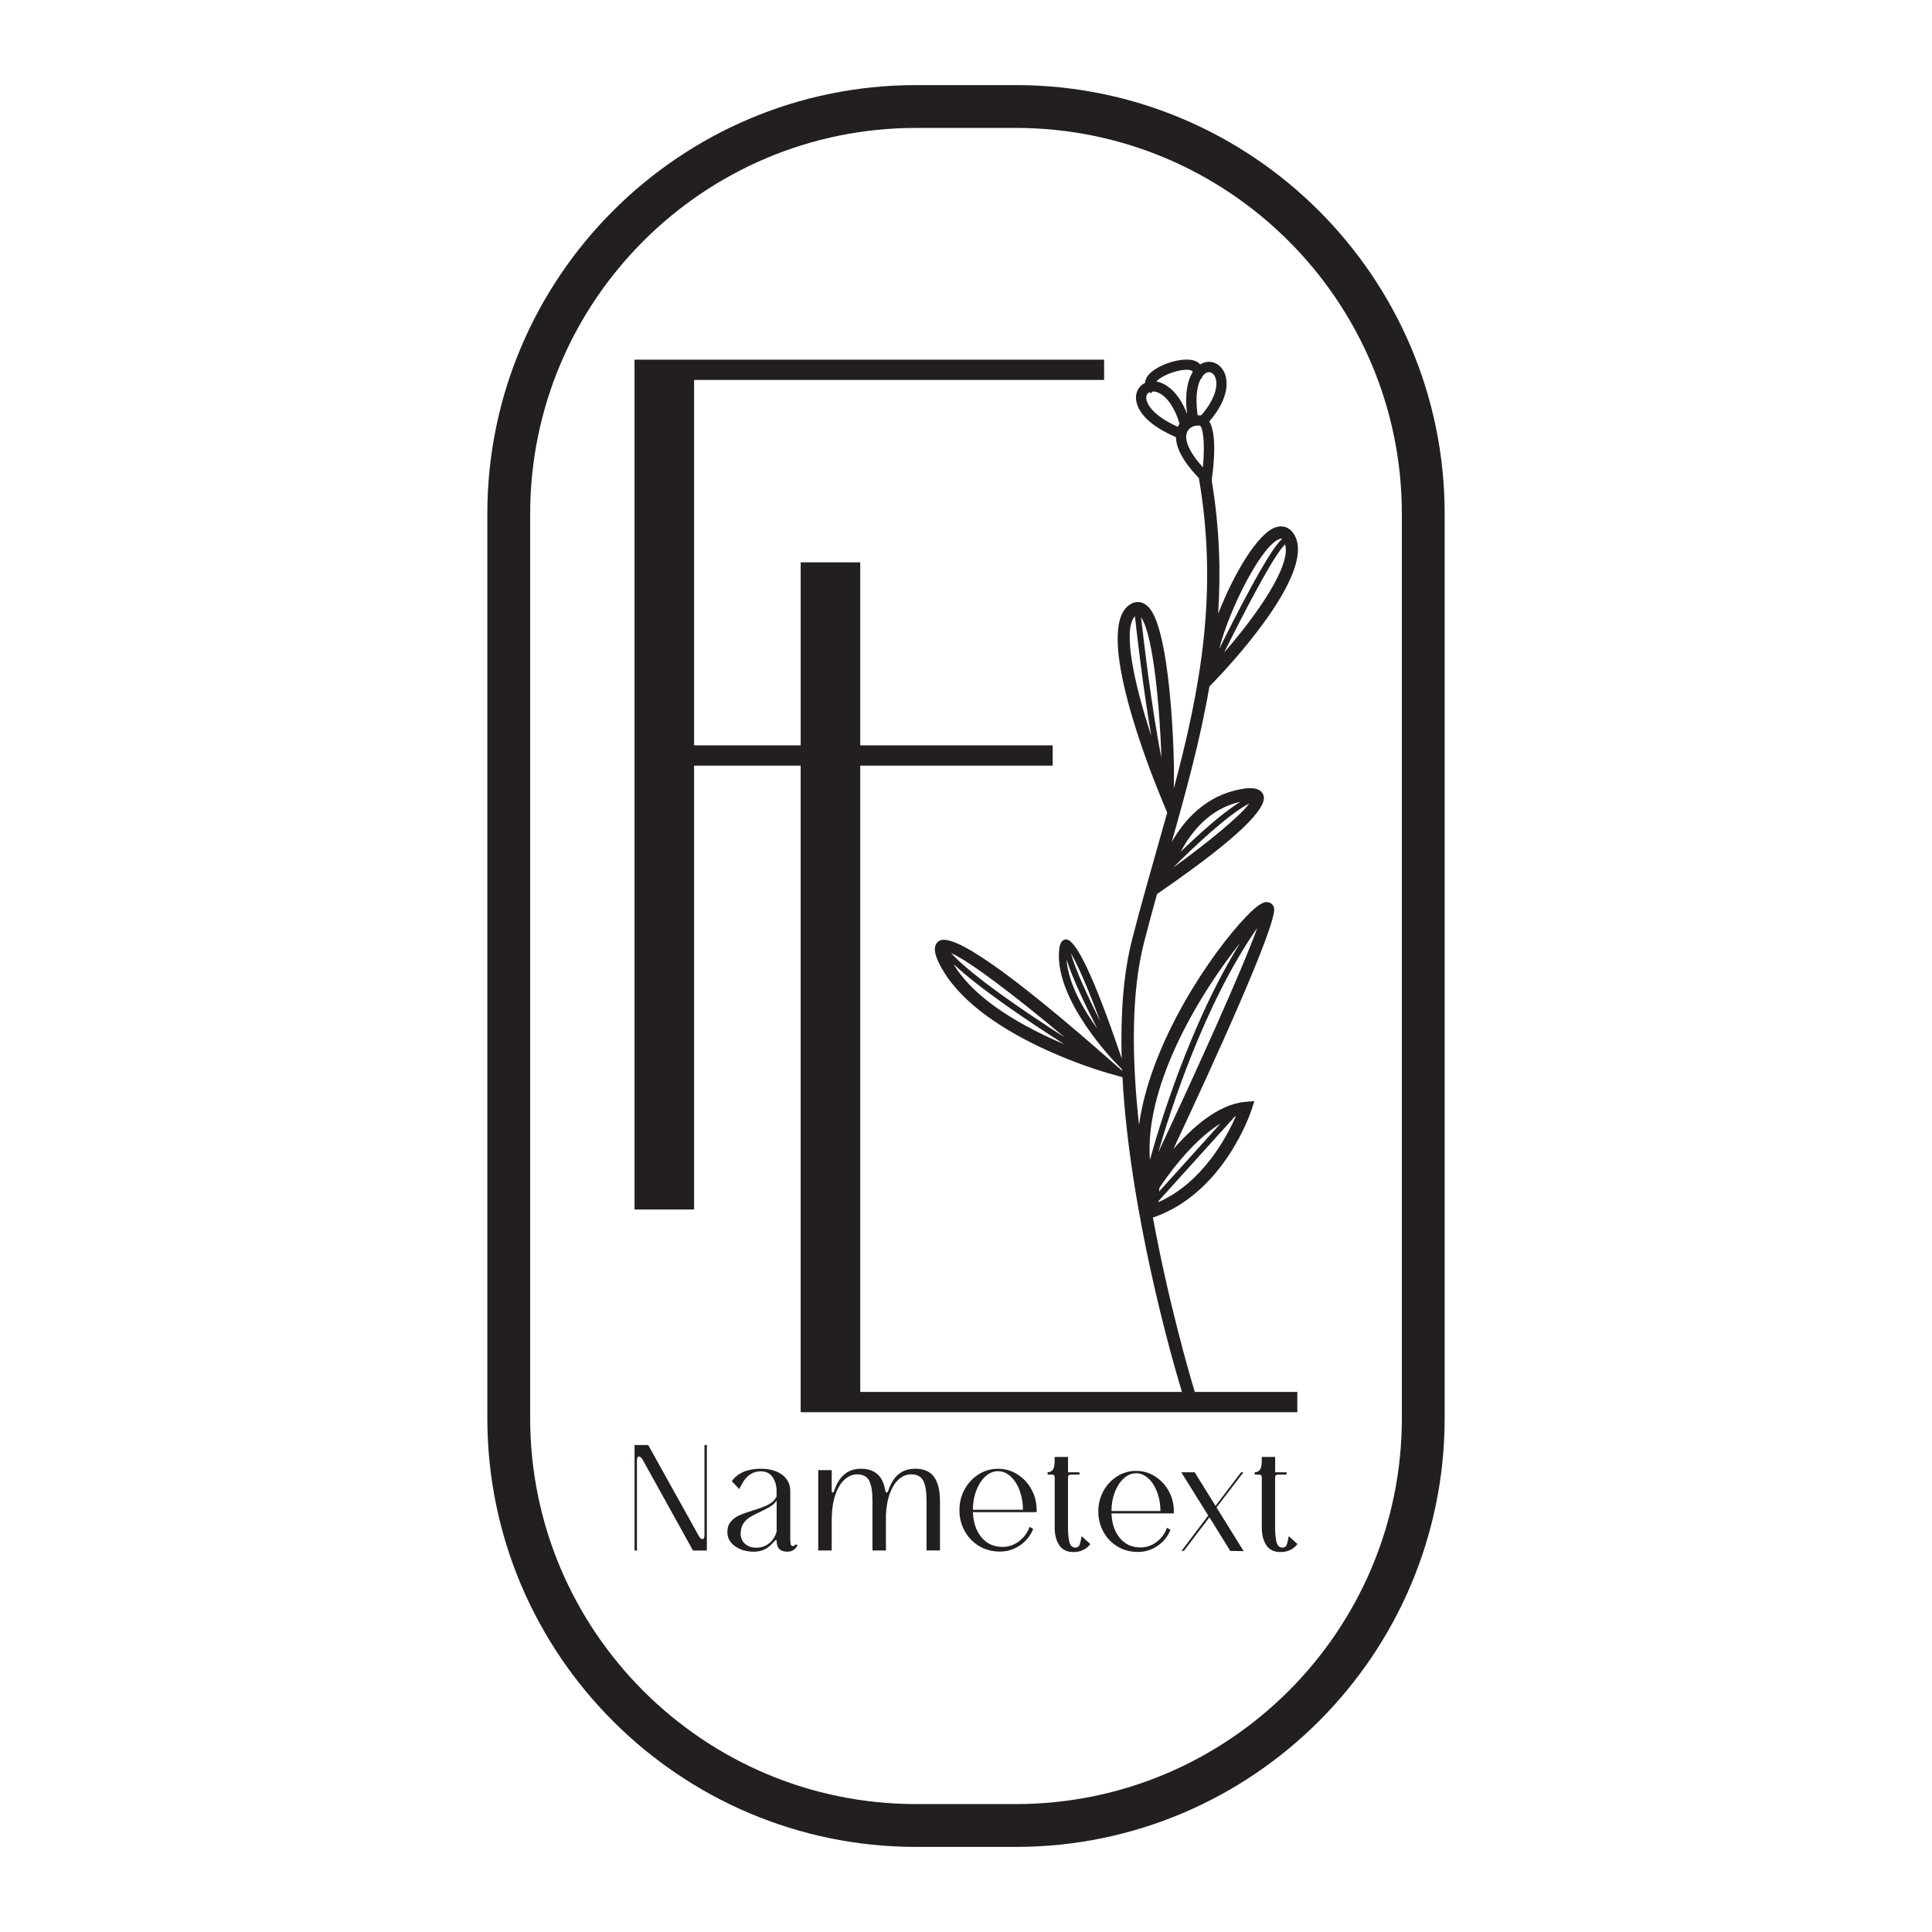 <svg id="Layer_1" data-name="Layer 1" xmlns="http://www.w3.org/2000/svg" viewBox="0 0 700 700">
  <defs>
    <style>
      .cls-1s-f02 {
        fill: #231f20;
      }
    </style>
  </defs>
  <path class="cls-1s-f02 second-color" d="m391.2,559.58c-.26.76-.8,1.14-1.6,1.14-1,0-1.69-.59-2.07-1.78-.38-1.19-.57-3.02-.57-5.49v-18.17c0-.67.33-1,1-1h3.14v-.85h-4.13v-5.56h-4.85v1.35c0,1.52-.21,2.6-.64,3.24-.43.64-1.07.96-1.92.96v.85h1.57c.66,0,1,.33,1,1v18.17c0,2.61.55,4.75,1.64,6.41,1.09,1.66,2.83,2.49,5.2,2.49,1.38,0,2.6-.29,3.67-.85,1.07-.57,1.86-1.26,2.39-2.07l-3.14-2.85c-.19,1.24-.42,2.23-.68,2.99Z"/>
  <polygon class="cls-1s-f02 second-color" points="450.53 533.43 449.67 533.43 440.41 545.61 432.85 533.43 428 533.43 437.77 549.11 428.08 561.93 428.93 561.93 438.2 549.75 445.75 561.93 450.6 562 440.76 546.18 450.53 533.43"/>
  <path class="cls-1s-f02 second-color" d="m418.46,534.89c-2.09-1.31-4.37-1.96-6.84-1.96s-4.82.67-6.91,2c-2.09,1.33-3.74,3.11-4.95,5.35-1.21,2.23-1.82,4.68-1.82,7.34s.62,5.12,1.85,7.38c1.24,2.26,2.95,4.04,5.13,5.34,2.18,1.31,4.63,1.96,7.34,1.96s5-.74,7.16-2.21c2.16-1.47,3.72-3.42,4.67-5.84l-1.28-.71c-.76,2.14-2.03,3.86-3.81,5.17-1.78,1.31-3.69,1.96-5.74,1.96-3.14,0-5.64-1.14-7.52-3.42-1.88-2.28-2.89-5.25-3.03-8.91h22.59v-.85c0-2.61-.62-5.04-1.85-7.27-1.24-2.23-2.9-4-4.99-5.31Zm-15.75,12.58c0-2.47.4-4.75,1.21-6.84.81-2.09,1.89-3.75,3.24-4.99,1.35-1.23,2.84-1.85,4.45-1.85s3.1.62,4.45,1.85c1.35,1.24,2.42,2.91,3.21,5.02.78,2.11,1.18,4.38,1.18,6.81h-17.75Z"/>
  <path class="cls-1s-f02 second-color" d="m368.59,534.16c-2.14-1.33-4.47-2-6.99-2s-4.93.68-7.06,2.04c-2.14,1.36-3.82,3.18-5.06,5.46-1.24,2.28-1.86,4.78-1.86,7.5s.63,5.23,1.89,7.54c1.26,2.31,3.01,4.13,5.24,5.46,2.23,1.34,4.73,2,7.5,2s5.11-.75,7.32-2.26c2.21-1.5,3.8-3.49,4.77-5.97l-1.31-.73c-.78,2.18-2.07,3.94-3.89,5.28-1.82,1.34-3.77,2-5.86,2-3.2,0-5.76-1.16-7.68-3.49-1.92-2.33-2.95-5.36-3.09-9.1h23.08v-.87c0-2.67-.63-5.14-1.89-7.43-1.26-2.28-2.96-4.09-5.1-5.42Zm-16.09,12.85c0-2.52.41-4.85,1.24-6.99.82-2.14,1.93-3.83,3.31-5.1,1.38-1.26,2.9-1.89,4.55-1.89s3.17.63,4.55,1.89c1.38,1.26,2.48,2.97,3.28,5.13.8,2.16,1.2,4.48,1.2,6.95h-18.13Z"/>
  <path class="cls-1s-f02 second-color" d="m255.24,556.18c0,.97-.24,1.46-.73,1.46s-.95-.41-1.38-1.24l-18.27-32.83h-4.95v38.22h.87v-32.61c0-.97.24-1.46.73-1.46.44,0,.9.41,1.38,1.24l18.2,32.83h5.02v-38.22h-.87v32.61Z"/>
  <path class="cls-1s-f02 first-color" d="m368.08,30.83h-36.16c-85.66,0-155.35,69.69-155.35,155.35v327.64c0,85.66,69.69,155.35,155.35,155.35h36.16c85.66,0,155.35-69.69,155.35-155.35V186.18c0-85.66-69.69-155.35-155.35-155.35Zm139.84,482.99c0,77.11-62.73,139.83-139.84,139.83h-36.16c-77.11,0-139.83-62.73-139.83-139.83V186.18c0-77.11,62.73-139.83,139.83-139.83h36.16c77.11,0,139.84,62.73,139.84,139.83v327.64Z"/>
  <path class="cls-1s-f02 second-color" d="m466.24,559.58c-.26.76-.8,1.14-1.6,1.14-1,0-1.69-.59-2.07-1.78-.38-1.19-.57-3.02-.57-5.49v-18.17c0-.67.33-1,1-1h3.14v-.85h-4.13v-5.56h-4.85v1.35c0,1.52-.21,2.6-.64,3.24-.43.64-1.07.96-1.92.96v.85h1.57c.66,0,1,.33,1,1v18.17c0,2.61.55,4.75,1.64,6.41,1.09,1.66,2.83,2.49,5.2,2.49,1.38,0,2.6-.29,3.67-.85,1.07-.57,1.86-1.26,2.39-2.07l-3.14-2.85c-.19,1.24-.42,2.23-.68,2.99Z"/>
  <path class="cls-1s-f02 first-color" d="m462.07,191.08c-6.55,2.33-15.24,17.24-20.71,31.32,1.01-15.42.47-31.44-2.35-48.48l.04-.25c.76-5.29,1.9-16.28-.88-20.98,7.3-8.45,7.19-15.42,4.77-18.89-1.71-2.45-4.5-3.33-7.14-2.25-.25.1-.58.26-.95.49-.43-.5-.98-.92-1.68-1.21-4.41-1.89-14.75,1.42-17.53,5.64-.48.74-.72,1.51-.74,2.26-1.69.79-2.88,2.29-3.22,4.24-.36,2.04-.32,9.1,14.39,15.42.06,3.3,1.85,8.16,8.3,14.81,7.17,41.41.45,76.84-9.1,112.55.27-5.99-.07-18.65-1.09-30.69-2.69-31.65-7.58-34.98-9.19-36.07-1.87-1.28-4.07-1.15-6.03.34-12.44,9.43,7.62,59.85,11.77,69.86l2.17,5.23c-1.31,4.73-2.65,9.47-4.01,14.24-2.91,10.26-5.92,20.87-8.7,31.72-3.24,12.65-4.23,27.53-3.78,43.12-9.85-29.1-16.69-43.62-20.34-43.12-2.14.29-2.31,3.31-2.39,4.6-1.03,17.72,19.57,39.11,20.45,40.01l2.43,2.5c0,.15.02.31.02.46l-3.54-3.11c-37.1-32.68-58.28-47.43-62.98-43.81-2.74,2.11-.57,6.46.36,8.31,12.77,25.49,58.59,38.77,60.54,39.32l5.73,1.63c2.62,48.55,17.77,101.61,21.55,114.02h-116.56v-226.91h69.73v-7.36h-69.73v-66.29h-21.58v66.29h-38.62v-132.38h148.56v-7.35h-170.14v307.91h21.58v-160.82h38.62v234.27h179.94v-7.35h-37.14c-1.72-5.65-9.37-31.73-15.19-63.18l.29-.1c25.35-8.78,35.05-37.67,35.45-38.89l1.04-3.2-3.35.28c-9.77.83-19.33,9.44-26.01,17.12,15.18-32.39,37.96-82.33,36.47-87.51-.27-.96-1.01-1.68-1.95-1.91-1.26-.3-3.04-.17-8.26,5.29-12.52,13.1-34.69,45.57-38.69,75.38-2.61-23.75-2.94-47.59,1.8-66.11,1.52-5.93,3.11-11.8,4.72-17.58l3.04-2.11c25.51-17.72,37.44-29.1,35.47-33.84-1.36-3.28-6.34-2.36-8.21-2.02-12.68,2.32-20.44,11.14-24.99,19.17,5.34-18.86,10.41-37.36,13.67-56.4l1.93-1.99c3.78-3.91,36.68-38.59,28.99-52.68-1.58-2.9-4.17-3.97-7.04-2.94Zm-50.86,32.2c.43,3.96,2.76,25.02,5.91,43.33-6.27-19.14-10.43-38.6-5.91-43.33Zm2.23.41c4.53,6.36,6.83,34,7.37,50.93-3.71-18.65-6.71-44.99-7.37-50.93Zm-26.99,123.95c2.11,6.9,7.19,17.39,11.1,25.02-5.05-6.99-10.56-16.45-11.1-25.02Zm1.59-2.2c2.57,4.26,6.58,13.79,10.62,24.6-4.64-9.2-9.23-19.21-10.62-24.6Zm-42.57,3.84c9.45,8.94,27.44,20.97,40.1,29.05-13.72-5.79-32.18-15.63-40.1-29.05Zm-.89-3.96c6.58,2.81,23.46,15.67,41.12,30.49-13.8-8.84-33.21-21.95-41.12-30.49Zm72.36,77.97s0,0,0,0h0s0,0,0,0Zm30.82-18.84c-3.23,7.41-11.97,23.95-28.03,31.11l.02-.38,27.62-30.6c.13-.04.25-.09.38-.14Zm-5.55,2.62l-22.23,24.62.08-1.27c1.79-2.73,11.31-16.75,22.15-23.35Zm13.34-70.9c-5.39,15.05-22.27,52.3-35.89,81.36,4.26-14.81,16.64-53.78,35.89-81.36Zm-6.18,5.43c-18.51,29.67-29.84,68.11-32.74,78.66-2.05-28.06,19.35-61.94,32.74-78.66Zm.02-51.08c-6.61,4.05-15.4,12.07-21.61,18.09,3.89-7.3,10.62-15.7,21.61-18.09Zm-24.19,23.68c7.52-7.55,20.27-19.52,27.44-23.07-3.33,4.57-15.23,14.3-27.47,23.15.01-.03.02-.06.03-.08Zm6.51-179.93c.28.11.43.19.37.66-1.64,2.65-2.92,7.22-1.98,15.06-2.95-7.76-7.46-11.13-11.11-11.76,2.17-2.61,10.01-5.12,12.72-3.96Zm-4.99,20.36c-9.7-4.37-11.73-8.94-11.38-11.01.13-.73.55-1.26,1.2-1.54l.44.42.62-.65s.08,0,.11,0c.1,0,.21,0,.31,0,2.78.2,6.87,3.39,9.35,11.67l-.66,1.11Zm9.11,14.7c-4.95-5.46-7.04-10.24-5.62-13.01.65-1.26,1.94-1.92,3.13-2.09l1.13-.03c.08,0,.15.01.23.03.96.17,2.06,5.48,1.12,15.1Zm-.62-18.87l-.69.02c-.2-.01-.4-.02-.6-.01-.96-6.98-.05-11.14,1.24-13.39l.26.06.17-.72c.54-.74,1.11-1.19,1.63-1.4.27-.11.55-.17.82-.17.04,0,.09,0,.14,0h0c.65.05,1.26.44,1.72,1.1,1.73,2.48.98,8.05-4.68,14.52Zm5.65,88.95s0,0,0,0h0s0,0,0,0Zm24.77-42.18c2.24,7.81-10.36,25.71-22.08,39.15,6.12-12.39,18.15-35.8,22.08-39.15Zm-.42-1.07l-.49-.69c.15.15.31.36.49.69Zm-23.47,38.98c3.73-14.74,15.42-37.56,21.83-39.84.18-.07.36-.13.54-.13.14,0,.28.05.43.15-4.5,3.33-17.7,29.49-22.8,39.82Z"/>
  <path class="cls-1s-f02 second-color" d="m331.47,532.16c-4.71,0-7.93,2.69-9.68,8.08-.19.39-.36.58-.51.58-.29,0-.49-.39-.58-1.16v.22c-.83-5.14-3.76-7.72-8.81-7.72-4.71,0-7.93,2.69-9.68,8.08-.19.39-.36.58-.51.58-.24-.05-.36-.36-.36-.95v-7.21h-4.88v29.12h4.88v-10.7c0-3.69.42-6.79,1.27-9.32.85-2.52,1.98-4.42,3.39-5.68,1.41-1.26,2.91-1.89,4.51-1.89,2.13,0,3.6.76,4.4,2.29.8,1.53,1.2,3.94,1.2,7.24v18.05h4.88v-13.18c.19-3.15.73-5.81,1.6-7.97.87-2.16,1.97-3.77,3.28-4.84,1.31-1.07,2.72-1.6,4.22-1.6,2.14,0,3.6.76,4.4,2.29.8,1.53,1.2,3.94,1.2,7.24v18.05h4.88v-18.27c-.05-3.74-.79-6.56-2.22-8.48-1.43-1.92-3.73-2.88-6.88-2.88Z"/>
  <path class="cls-1s-f02 second-color" d="m287.35,560.18c-.44,0-.72-.19-.84-.58-.12-.39-.18-.99-.18-1.82v-17.69c-.05-2.43-1.04-4.36-2.98-5.79-1.94-1.43-4.49-2.15-7.64-2.15-4.9,0-8.42,1.51-10.56,4.51l2.69,2.84c.68-1.31,1.27-2.35,1.78-3.13.51-.78,1.27-1.52,2.29-2.22,1.02-.7,2.26-1.06,3.71-1.06,1.94,0,3.39.72,4.33,2.15.95,1.43,1.42,3.07,1.42,4.91v2.11c-.73,1.31-1.78,2.31-3.17,2.99-1.38.68-3.29,1.38-5.71,2.11-2.04.63-3.64,1.21-4.8,1.75-1.16.53-2.15,1.29-2.95,2.26-.8.97-1.2,2.21-1.2,3.71,0,2.09.92,3.8,2.77,5.13,1.84,1.34,4.15,2,6.92,2,1.41,0,2.69-.29,3.86-.87,1.16-.58,2.18-1.41,3.06-2.48.15-.1.33-.28.55-.55.22-.27.38-.4.47-.4s.17.07.22.22c0,2.72,1.26,4.08,3.79,4.08,1.75,0,3.01-.78,3.79-2.33l-.73-.36c-.19.44-.49.65-.87.65Zm-5.97-5.24c-.49,1.75-1.38,3.16-2.69,4.22-1.31,1.07-2.89,1.6-4.73,1.6-1.6,0-2.94-.46-4-1.38-1.07-.92-1.6-2.16-1.6-3.71,0-1.46.32-2.67.95-3.64.63-.97,1.41-1.73,2.33-2.29.92-.56,2.16-1.2,3.71-1.93,1.55-.73,2.8-1.38,3.75-1.97.95-.58,1.71-1.31,2.29-2.18v11.28Z"/>
</svg>